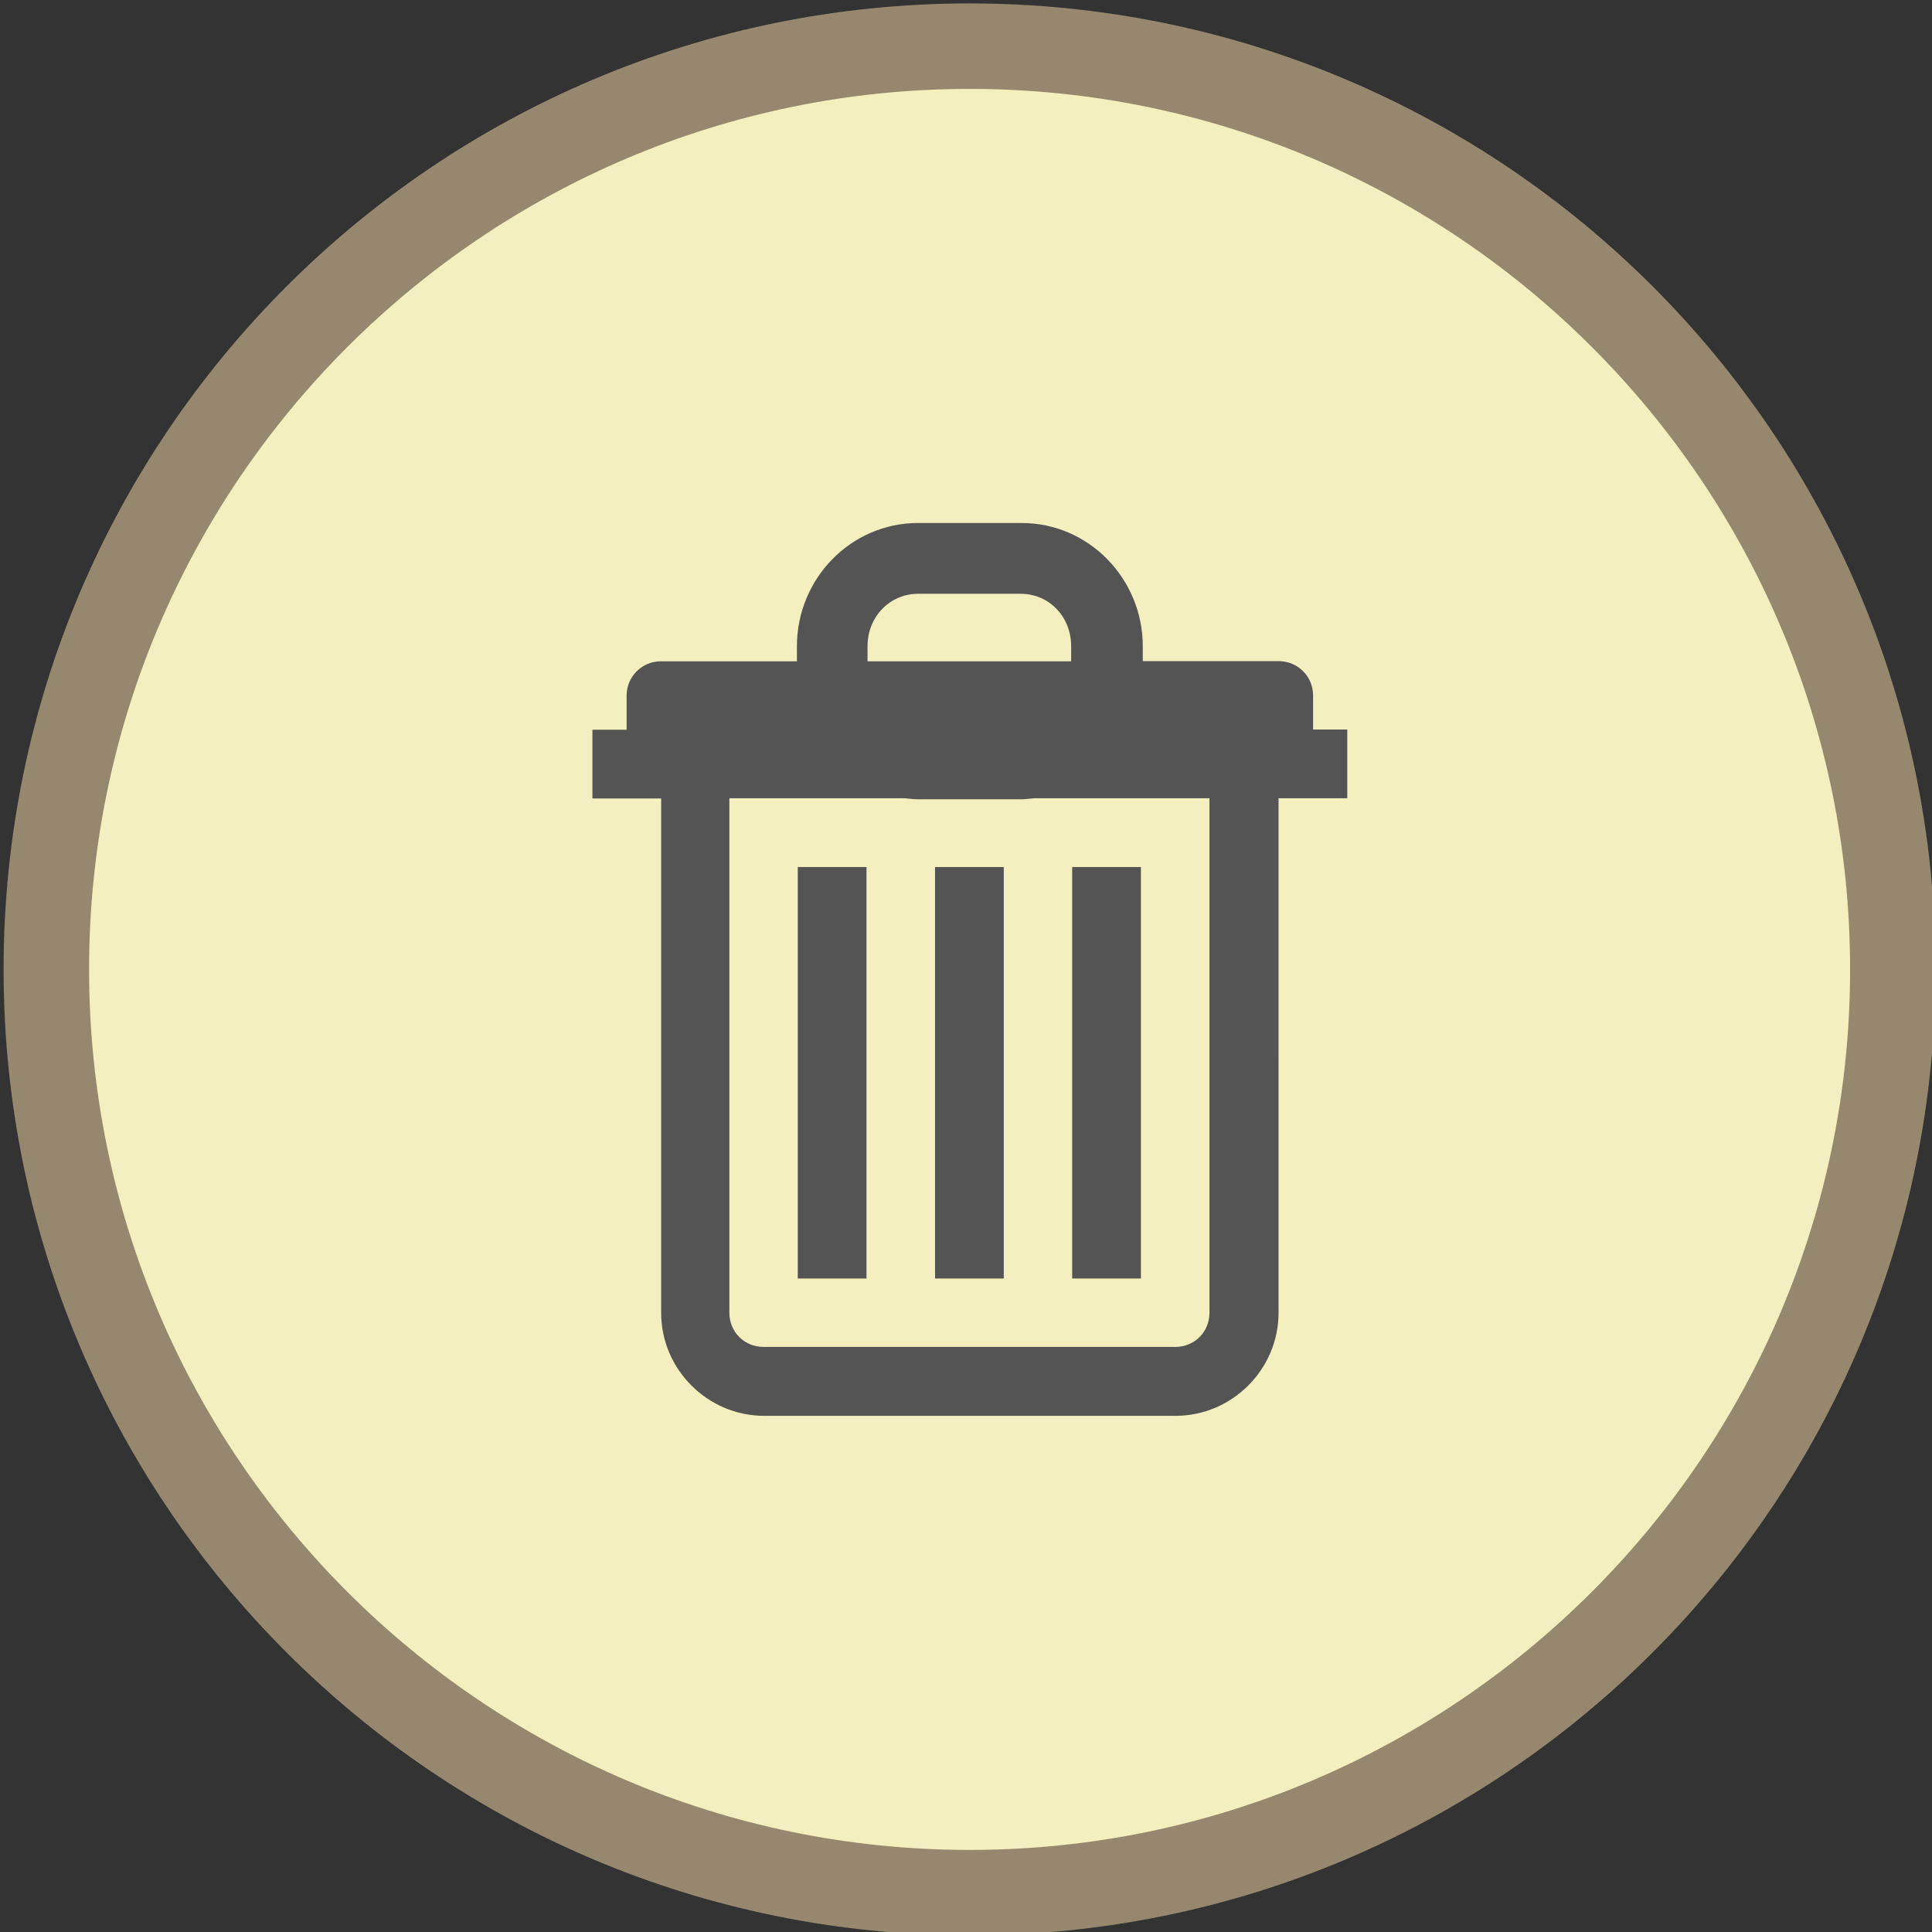 <?xml version="1.0" encoding="utf-8"?>
<!-- Generator: Adobe Illustrator 23.0.1, SVG Export Plug-In . SVG Version: 6.00 Build 0)  -->
<svg version="1.1" id="Lager_1" xmlns="http://www.w3.org/2000/svg" xmlns:xlink="http://www.w3.org/1999/xlink" x="0px" y="0px"
	 viewBox="0 0 113 113" style="enable-background:new 0 0 113 113;" xml:space="preserve">
<rect x="0" y="0" width="113" height="113" fill="#333333" stroke="none"/>
<style type="text/css">
	.st0{fill:#F3EFBE;}
	.st1{fill:#96886E;}
	.st2{fill:none;stroke:#545454;stroke-width:3;stroke-miterlimit:10;}
	.st3{fill:#545454;}
</style>
<g>
	<circle class="st0" cx="56.71" cy="56.7" r="54"/>
	<g>
		<path class="st1" d="M56.71,5.2c28.4,0,51.5,23.1,51.5,51.5s-23.1,51.5-51.5,51.5s-51.5-23.1-51.5-51.5S28.32,5.2,56.71,5.2
			 M56.71,0.2c-31.2,0-56.5,25.3-56.5,56.5s25.3,56.5,56.5,56.5s56.5-25.3,56.5-56.5S87.92,0.2,56.71,0.2L56.71,0.2z"/>
	</g>
</g>
<path class="st2" d="M69.39,26"/>
<path class="st2" d="M80.75,31.52"/>
<g id="surface1">
	<path class="st3" d="M53.69,30.59c-3.92,0-7.08,3.25-7.08,7.21v0.88h-7.96c-1.11,0-2,0.9-2,2v2h-2v4.02h4.02v30.09
		c0,3.3,2.72,6.02,6.02,6.02h24.07c3.3,0,6.02-2.72,6.02-6.02V46.69h4.02v-4.02h-2v-2c0-1.11-0.9-2-2-2h-7.96V37.8
		c0-3.95-3.16-7.21-7.08-7.21C59.74,30.59,53.69,30.59,53.69,30.59z M53.69,34.73h6.02c1.62,0,2.94,1.31,2.94,3.07v0.88H50.74V37.8
		C50.74,36.05,52.07,34.73,53.69,34.73z M42.66,46.69h10.28c0.25,0.02,0.49,0.06,0.75,0.06h6.02c0.26,0,0.5-0.04,0.75-0.06h10.28
		v30.09c0,1.13-0.88,2-2,2H44.66c-1.13,0-2-0.88-2-2V46.69z M46.66,50.71v24.07h4.02V50.71H46.66z M54.69,50.71v24.07h4.02V50.71
		H54.69z M62.71,50.71v24.07h4.02V50.71H62.71z"/>
</g>
</svg>
